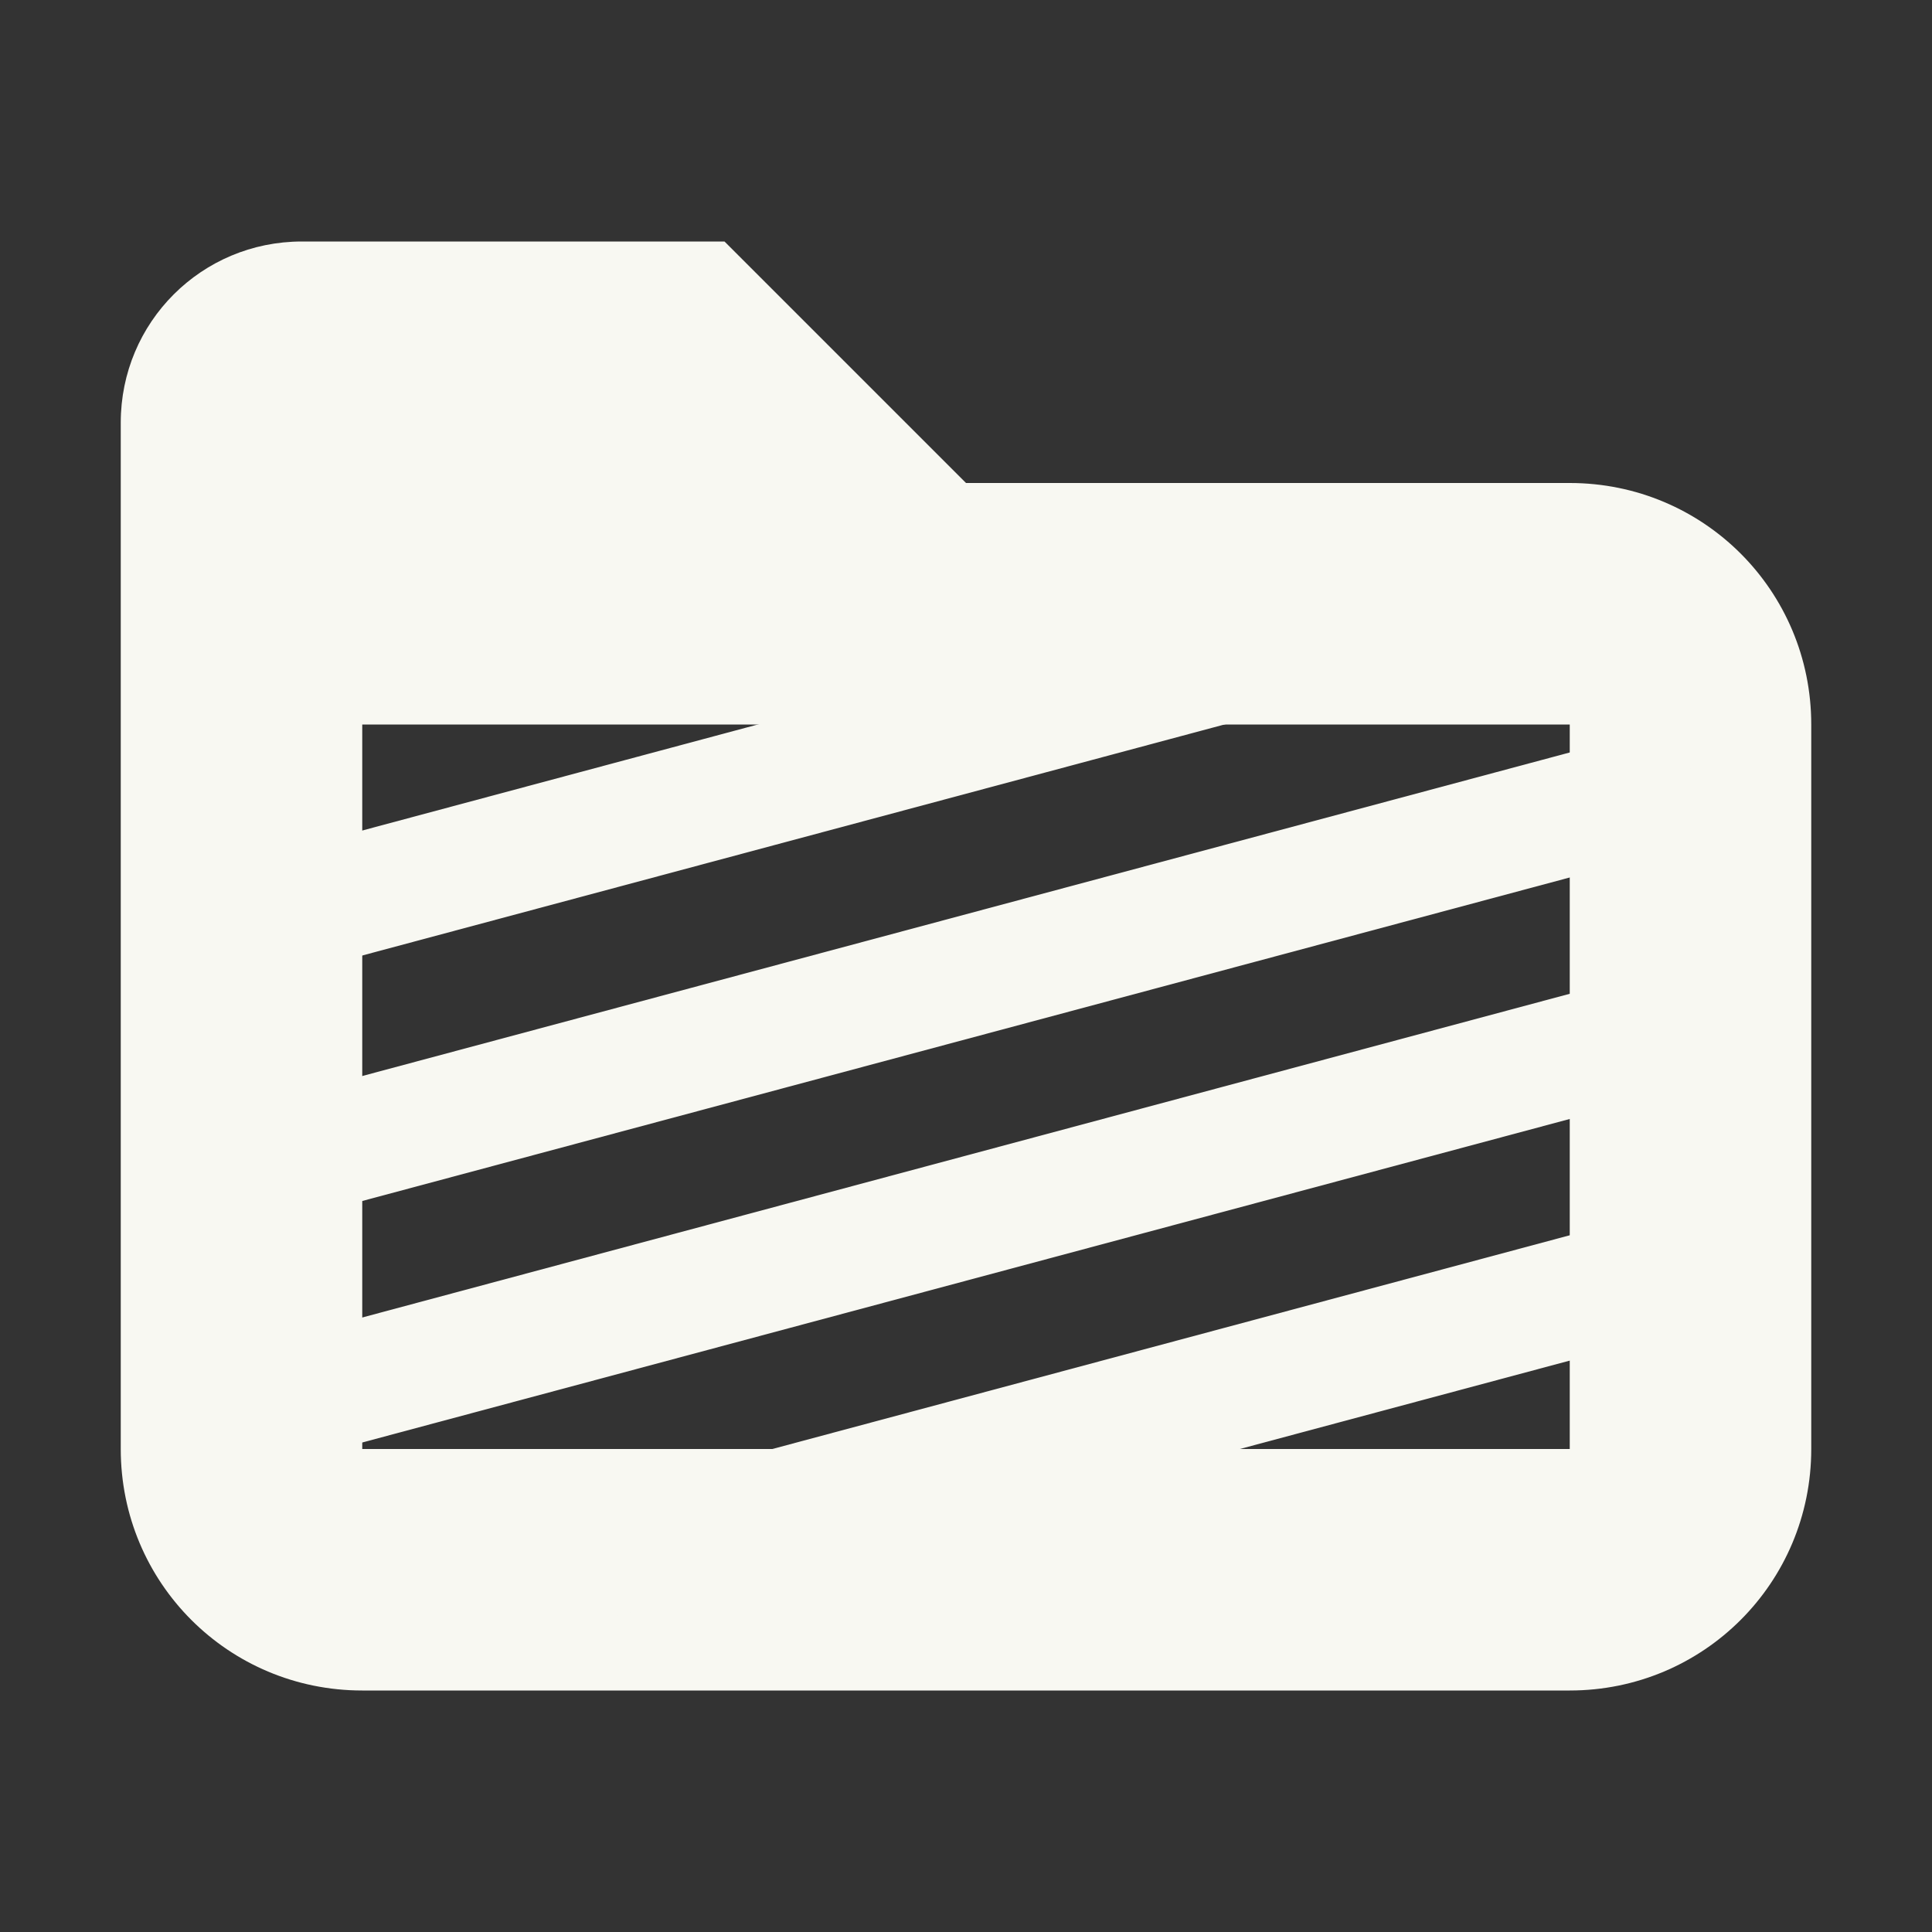 <svg width="16" height="16" version="1.1" xmlns="http://www.w3.org/2000/svg">
 <rect width="100%" height="100%" fill="#333333" stroke="none"/>
 <path class="ColorScheme-Text" d="m2.5 2c-0.831 0-1.5 0.669-1.5 1.5v8.5c0 1.108 0.892 2 2 2h10c1.108 0 2-0.892 2-2v-6c0-1.108-0.892-2-2-2h-5l-2-2zm0.5 4h10v6h-10z" color="#f8f8f2" fill="currentColor"/>
 <path d="m8.537 5.394-6.537 1.752v1.035l10.346-2.772c-0.112-0.01-0.228-0.016-0.346-0.016zm5.309 0.611-11.846 3.174v1.035l12-3.215v-0.605c0-0.138-0.055-0.27-0.154-0.389zm0.154 1.957-12 3.217v1.035l12-3.215zm0 2-11.514 3.086c0.366 0.212 0.907 0.346 1.514 0.346h1.065l8.935-2.394z" fill="#f8f8f2" stroke-linecap="round" stroke-linejoin="round" stroke-width="2" style="paint-order:fill markers stroke"/>
</svg>
